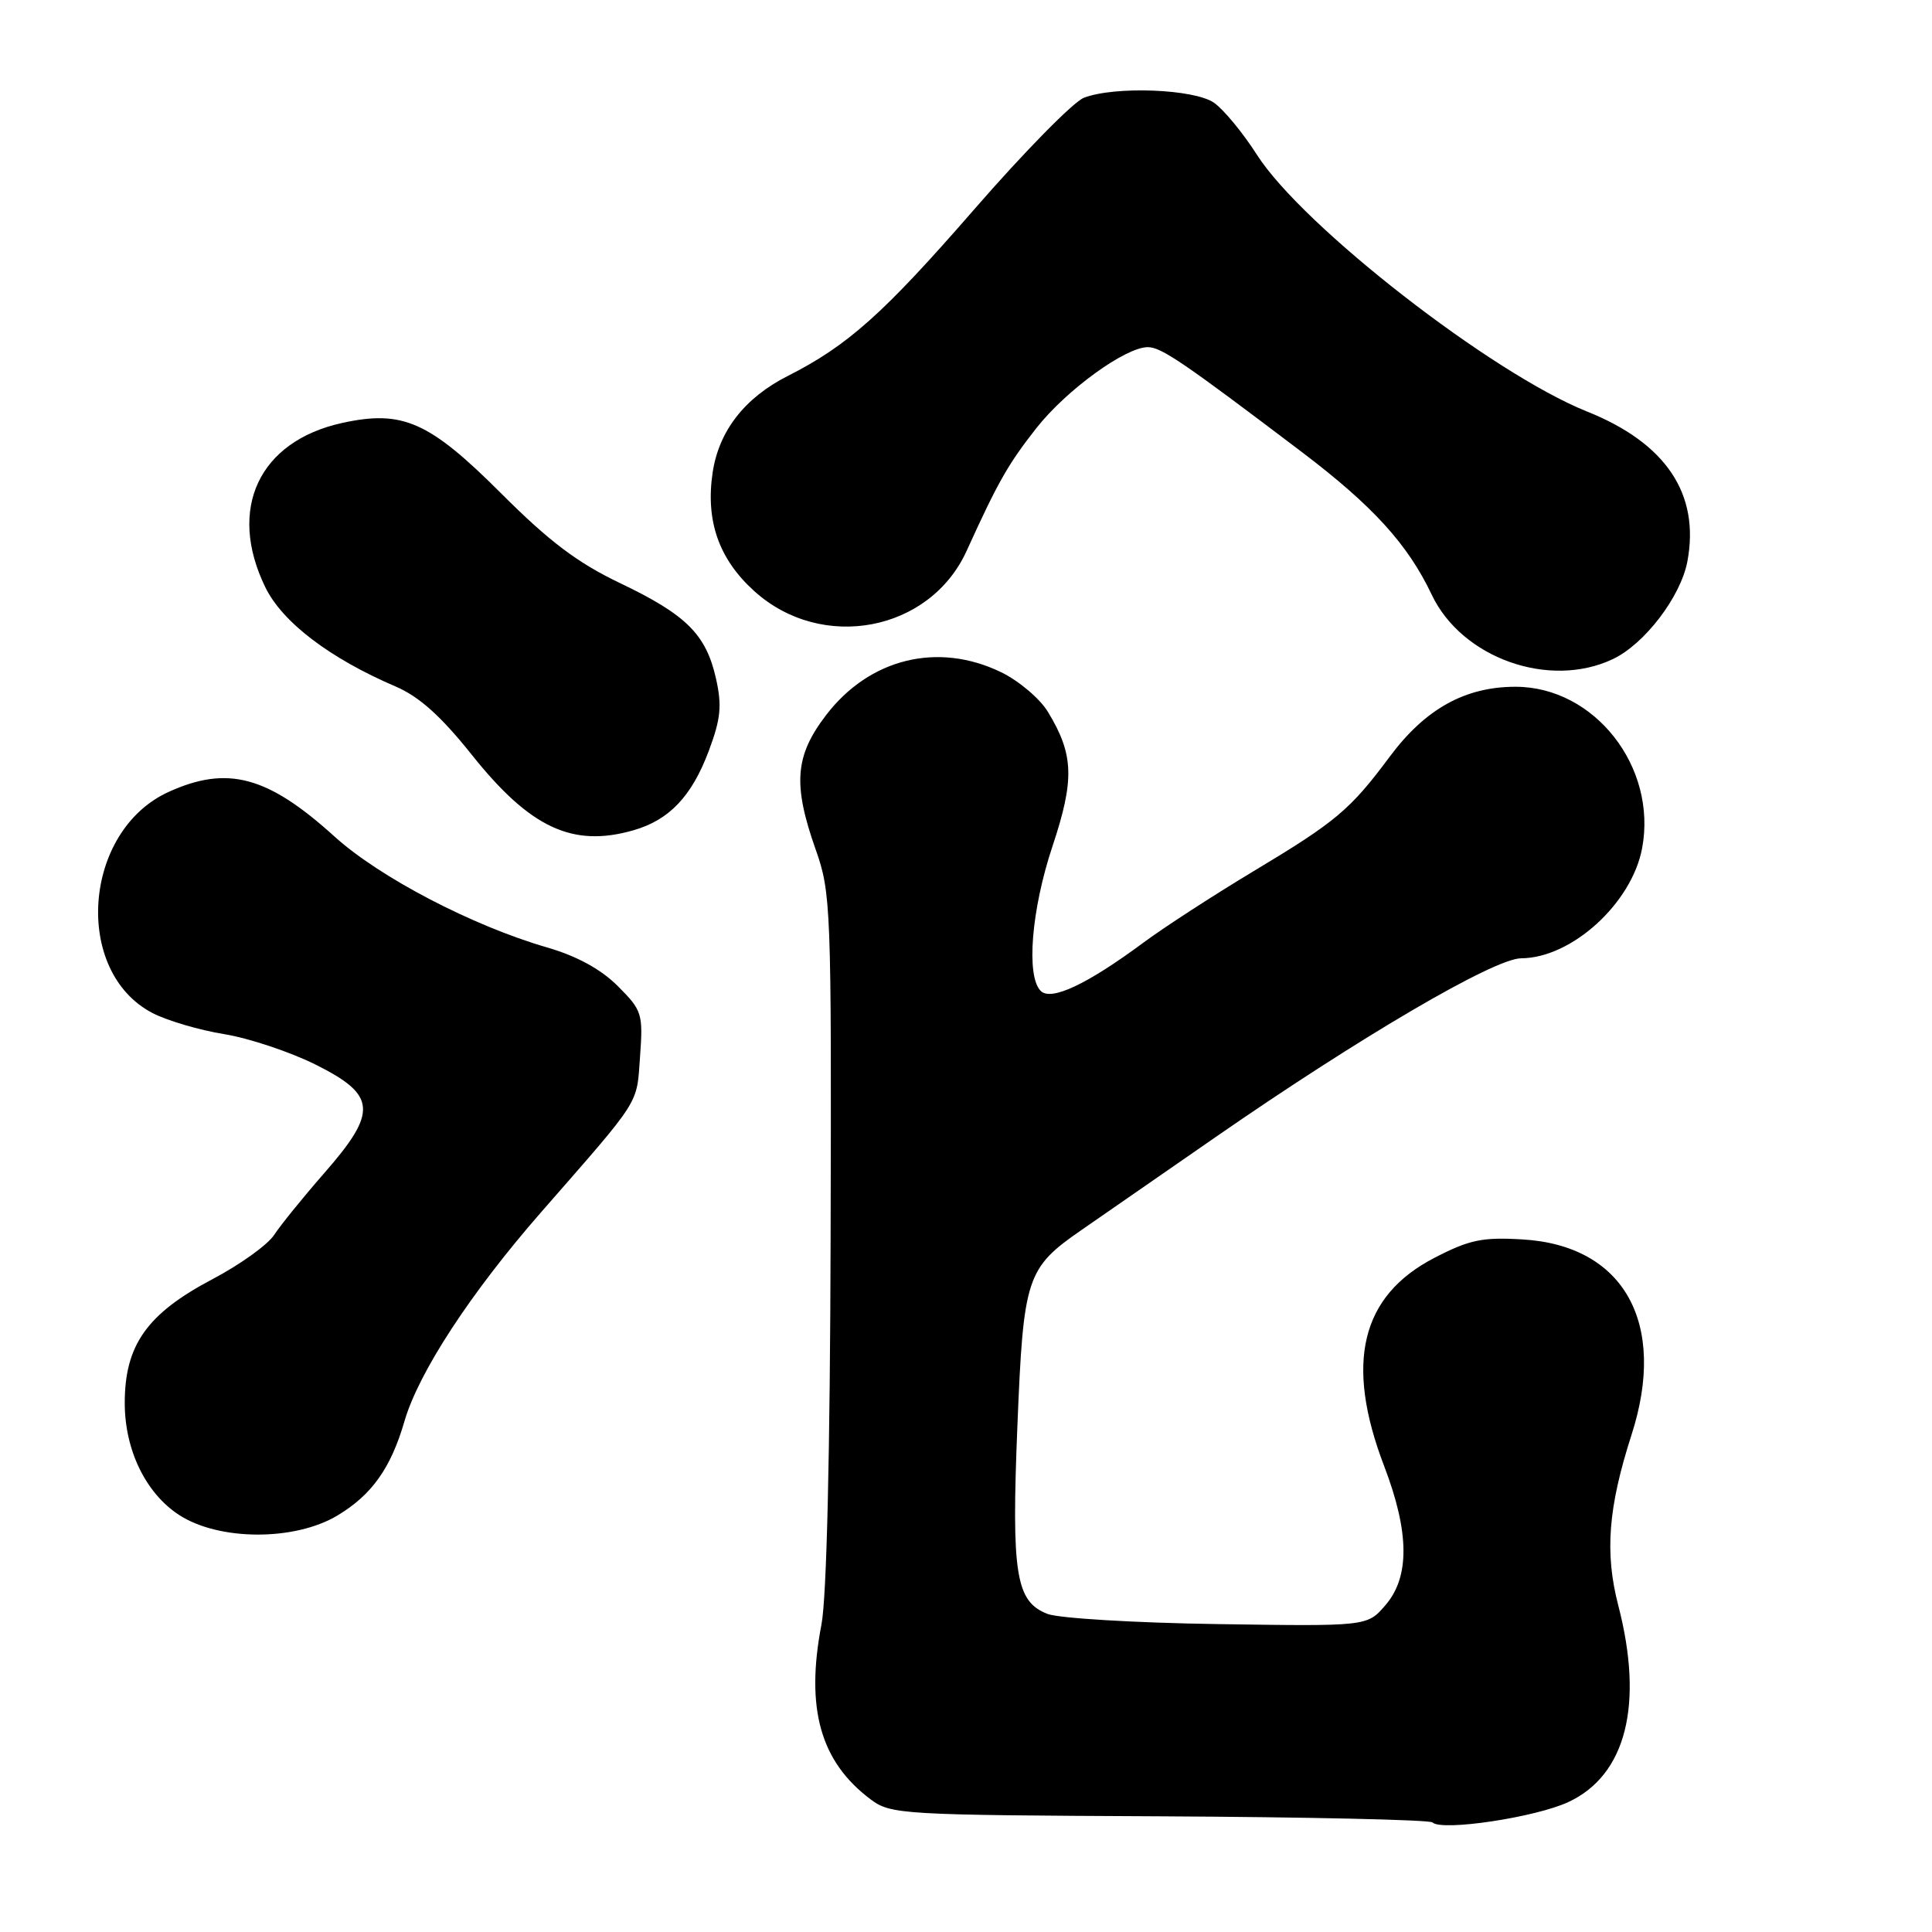 <?xml version="1.0" encoding="UTF-8" standalone="no"?>
<!DOCTYPE svg PUBLIC "-//W3C//DTD SVG 1.1//EN" "http://www.w3.org/Graphics/SVG/1.1/DTD/svg11.dtd" >
<svg xmlns="http://www.w3.org/2000/svg" xmlns:xlink="http://www.w3.org/1999/xlink" version="1.1" viewBox="0 0 256 256">
 <g >
 <path fill="currentColor"
d=" M 207.86 238.76 C 215.47 235.19 217.83 225.85 214.43 212.73 C 212.62 205.75 213.09 199.75 216.18 190.14 C 220.96 175.34 215.20 165.02 201.74 164.23 C 196.42 163.91 194.70 164.27 190.05 166.68 C 180.32 171.72 178.18 180.61 183.41 194.27 C 186.76 203.03 186.82 208.94 183.58 212.69 C 181.17 215.50 181.17 215.50 161.33 215.20 C 150.42 215.04 140.28 214.43 138.79 213.85 C 134.59 212.21 134.01 208.60 134.81 188.94 C 135.61 169.21 135.99 168.04 143.32 162.97 C 145.62 161.38 153.57 155.87 161.00 150.72 C 180.21 137.41 197.98 127.00 201.55 126.98 C 208.25 126.95 216.22 119.70 217.59 112.39 C 219.61 101.62 211.28 91.00 200.81 91.00 C 194.13 91.00 188.86 93.93 184.15 100.26 C 178.89 107.32 177.05 108.87 166.00 115.50 C 160.78 118.64 154.25 122.87 151.50 124.91 C 144.03 130.44 139.28 132.68 137.90 131.30 C 135.94 129.34 136.66 120.52 139.47 112.10 C 142.40 103.29 142.29 99.97 138.85 94.32 C 137.79 92.57 135.00 90.21 132.65 89.07 C 124.27 85.01 115.20 87.24 109.45 94.77 C 105.32 100.17 105.04 103.96 108.09 112.59 C 110.10 118.27 110.18 120.23 110.06 164.00 C 109.99 192.51 109.54 211.64 108.85 215.24 C 106.71 226.38 108.70 233.44 115.38 238.44 C 118.04 240.42 119.49 240.51 153.66 240.67 C 173.19 240.77 189.46 241.13 189.81 241.48 C 191.02 242.68 203.52 240.81 207.86 238.76 Z  M 44.73 200.80 C 49.28 198.07 51.79 194.53 53.60 188.30 C 55.48 181.84 62.35 171.33 71.66 160.67 C 85.08 145.32 84.34 146.48 84.81 140.00 C 85.22 134.31 85.08 133.88 81.86 130.66 C 79.63 128.43 76.45 126.69 72.49 125.54 C 62.61 122.68 50.31 116.26 44.33 110.85 C 35.47 102.82 30.14 101.39 22.35 104.93 C 10.98 110.09 9.63 128.74 20.22 134.24 C 22.17 135.25 26.44 136.50 29.71 137.03 C 32.98 137.56 38.43 139.38 41.83 141.07 C 49.91 145.11 50.08 147.32 42.94 155.47 C 40.16 158.65 37.18 162.33 36.32 163.64 C 35.46 164.95 31.78 167.59 28.13 169.51 C 19.47 174.08 16.53 178.23 16.53 185.91 C 16.53 192.12 19.30 197.84 23.70 200.72 C 28.98 204.18 39.05 204.22 44.73 200.80 Z  M 83.92 110.02 C 88.68 108.66 91.66 105.52 93.92 99.49 C 95.51 95.24 95.68 93.51 94.87 89.90 C 93.55 84.05 90.94 81.46 82.13 77.25 C 76.52 74.57 72.77 71.74 66.45 65.42 C 56.88 55.85 53.36 54.29 45.35 56.04 C 34.32 58.46 30.11 67.41 35.14 77.78 C 37.38 82.42 43.66 87.21 52.41 90.96 C 55.54 92.30 58.42 94.88 62.52 100.02 C 70.25 109.71 75.86 112.33 83.92 110.02 Z  M 213.72 87.33 C 217.93 85.33 222.71 79.06 223.59 74.38 C 225.26 65.45 220.75 58.71 210.27 54.52 C 197.65 49.46 172.62 30.00 166.55 20.51 C 164.70 17.61 162.14 14.51 160.87 13.62 C 158.26 11.79 147.75 11.38 143.63 12.95 C 142.25 13.47 135.68 20.16 129.03 27.81 C 117.03 41.60 112.33 45.79 104.38 49.82 C 98.67 52.71 95.26 57.10 94.43 62.60 C 93.47 69.01 95.25 74.09 99.95 78.33 C 108.89 86.41 123.21 83.70 128.08 73.00 C 132.25 63.83 133.59 61.48 137.33 56.72 C 141.30 51.68 149.12 46.00 152.09 46.00 C 153.87 46.00 156.76 47.97 172.44 59.85 C 181.90 67.02 186.53 72.10 189.71 78.80 C 193.70 87.21 205.30 91.33 213.72 87.33 Z "/>
</g>
</svg>